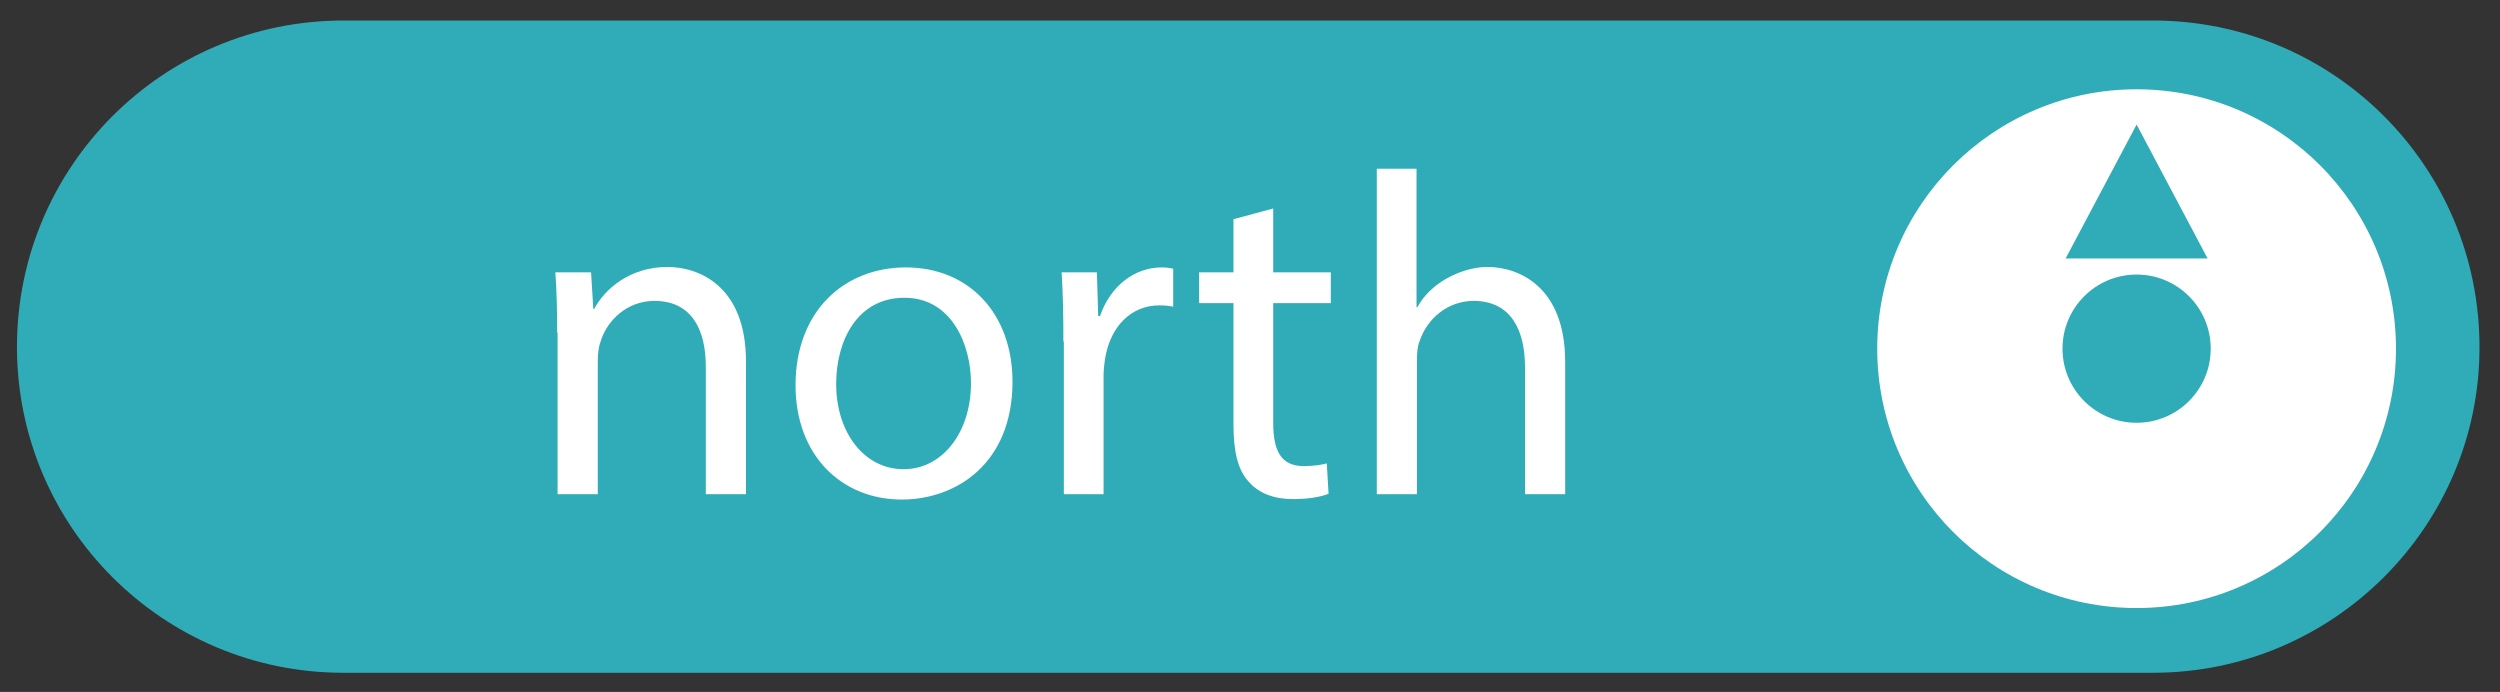 <?xml version="1.0" encoding="utf-8"?>
<!-- Generator: Adobe Illustrator 25.4.1, SVG Export Plug-In . SVG Version: 6.00 Build 0)  -->
<svg version="1.1" id="Layer_1" xmlns="http://www.w3.org/2000/svg" xmlns:xlink="http://www.w3.org/1999/xlink" x="0px" y="0px"
	 viewBox="0 0 560 155" style="enable-background:new 0 0 560 155;" xml:space="preserve">
<rect x="0" y="0" width="560" height="155" fill="#333333" stroke="none"/>
<style type="text/css">
	.st0{fill:#2FACB8;}
	.st1{fill:#FFFFFF;}
</style>
<g>
	<g>
		<g>
			<path class="st0" d="M482.3,150.7H76.9c-40.4,0-73.1-32.7-73.1-73l0,0c0-40.4,32.7-73.1,73.1-73.1h405.4
				c40.4,0,73.1,32.7,73.1,73.1l0,0C555.5,117.8,522.7,150.7,482.3,150.7z"/>
		</g>
	</g>
	<g>
		<path class="st1" d="M124.8,74.5c0-5.1-0.1-9.4-0.4-13.5h8l0.5,8.2h0.2c2.5-4.7,8.2-9.4,16.4-9.4c6.9,0,17.6,4.1,17.6,21.2v29.7
			h-9V82.1c0-8-3-14.7-11.5-14.7c-6,0-10.6,4.2-12.1,9.2c-0.4,1.1-0.6,2.7-0.6,4.2v29.9h-9V74.5z"/>
		<path class="st1" d="M226.8,85.5c0,18.4-12.7,26.4-24.8,26.4c-13.5,0-23.8-9.9-23.8-25.6c0-16.6,10.9-26.4,24.7-26.4
			C217.1,59.9,226.8,70.3,226.8,85.5z M187.3,86c0,10.9,6.3,19.1,15.1,19.1c8.6,0,15.1-8.1,15.1-19.3c0-8.4-4.2-19.1-14.9-19.1
			S187.3,76.5,187.3,86z"/>
		<path class="st1" d="M238.2,76.5c0-5.9-0.1-10.9-0.4-15.5h7.9l0.3,9.8h0.4c2.3-6.7,7.7-10.9,13.8-10.9c1,0,1.7,0.1,2.6,0.3v8.5
			c-0.9-0.2-1.9-0.3-3.1-0.3c-6.4,0-10.9,4.8-12.1,11.6c-0.2,1.2-0.4,2.7-0.4,4.2v26.5h-8.9V76.5z"/>
		<path class="st1" d="M285.2,46.7V61h12.9v6.9h-12.9v26.8c0,6.2,1.7,9.7,6.8,9.7c2.4,0,4.1-0.3,5.2-0.6l0.4,6.8
			c-1.7,0.7-4.5,1.2-8,1.2c-4.2,0-7.6-1.3-9.8-3.8c-2.6-2.7-3.5-7.1-3.5-12.9V67.9h-7.7V61h7.7V49.1L285.2,46.7z"/>
		<path class="st1" d="M308.3,37.8h9v31h0.2c1.4-2.6,3.7-4.8,6.5-6.4c2.7-1.5,5.9-2.6,9.2-2.6c6.7,0,17.4,4.1,17.4,21.3v29.6h-9
			V82.2c0-8-3-14.8-11.5-14.8c-5.9,0-10.5,4.1-12.1,9c-0.5,1.2-0.6,2.6-0.6,4.3v30h-9V37.8z"/>
	</g>
	<circle class="st1" cx="478.6" cy="78.1" r="58.1"/>
	<g>
		<circle class="st0" cx="478.6" cy="78.1" r="16.6"/>
	</g>
	<g>
		<polyline class="st0" points="494.5,57.9 478.6,27.9 462.7,57.9 		"/>
	</g>
</g>
</svg>
